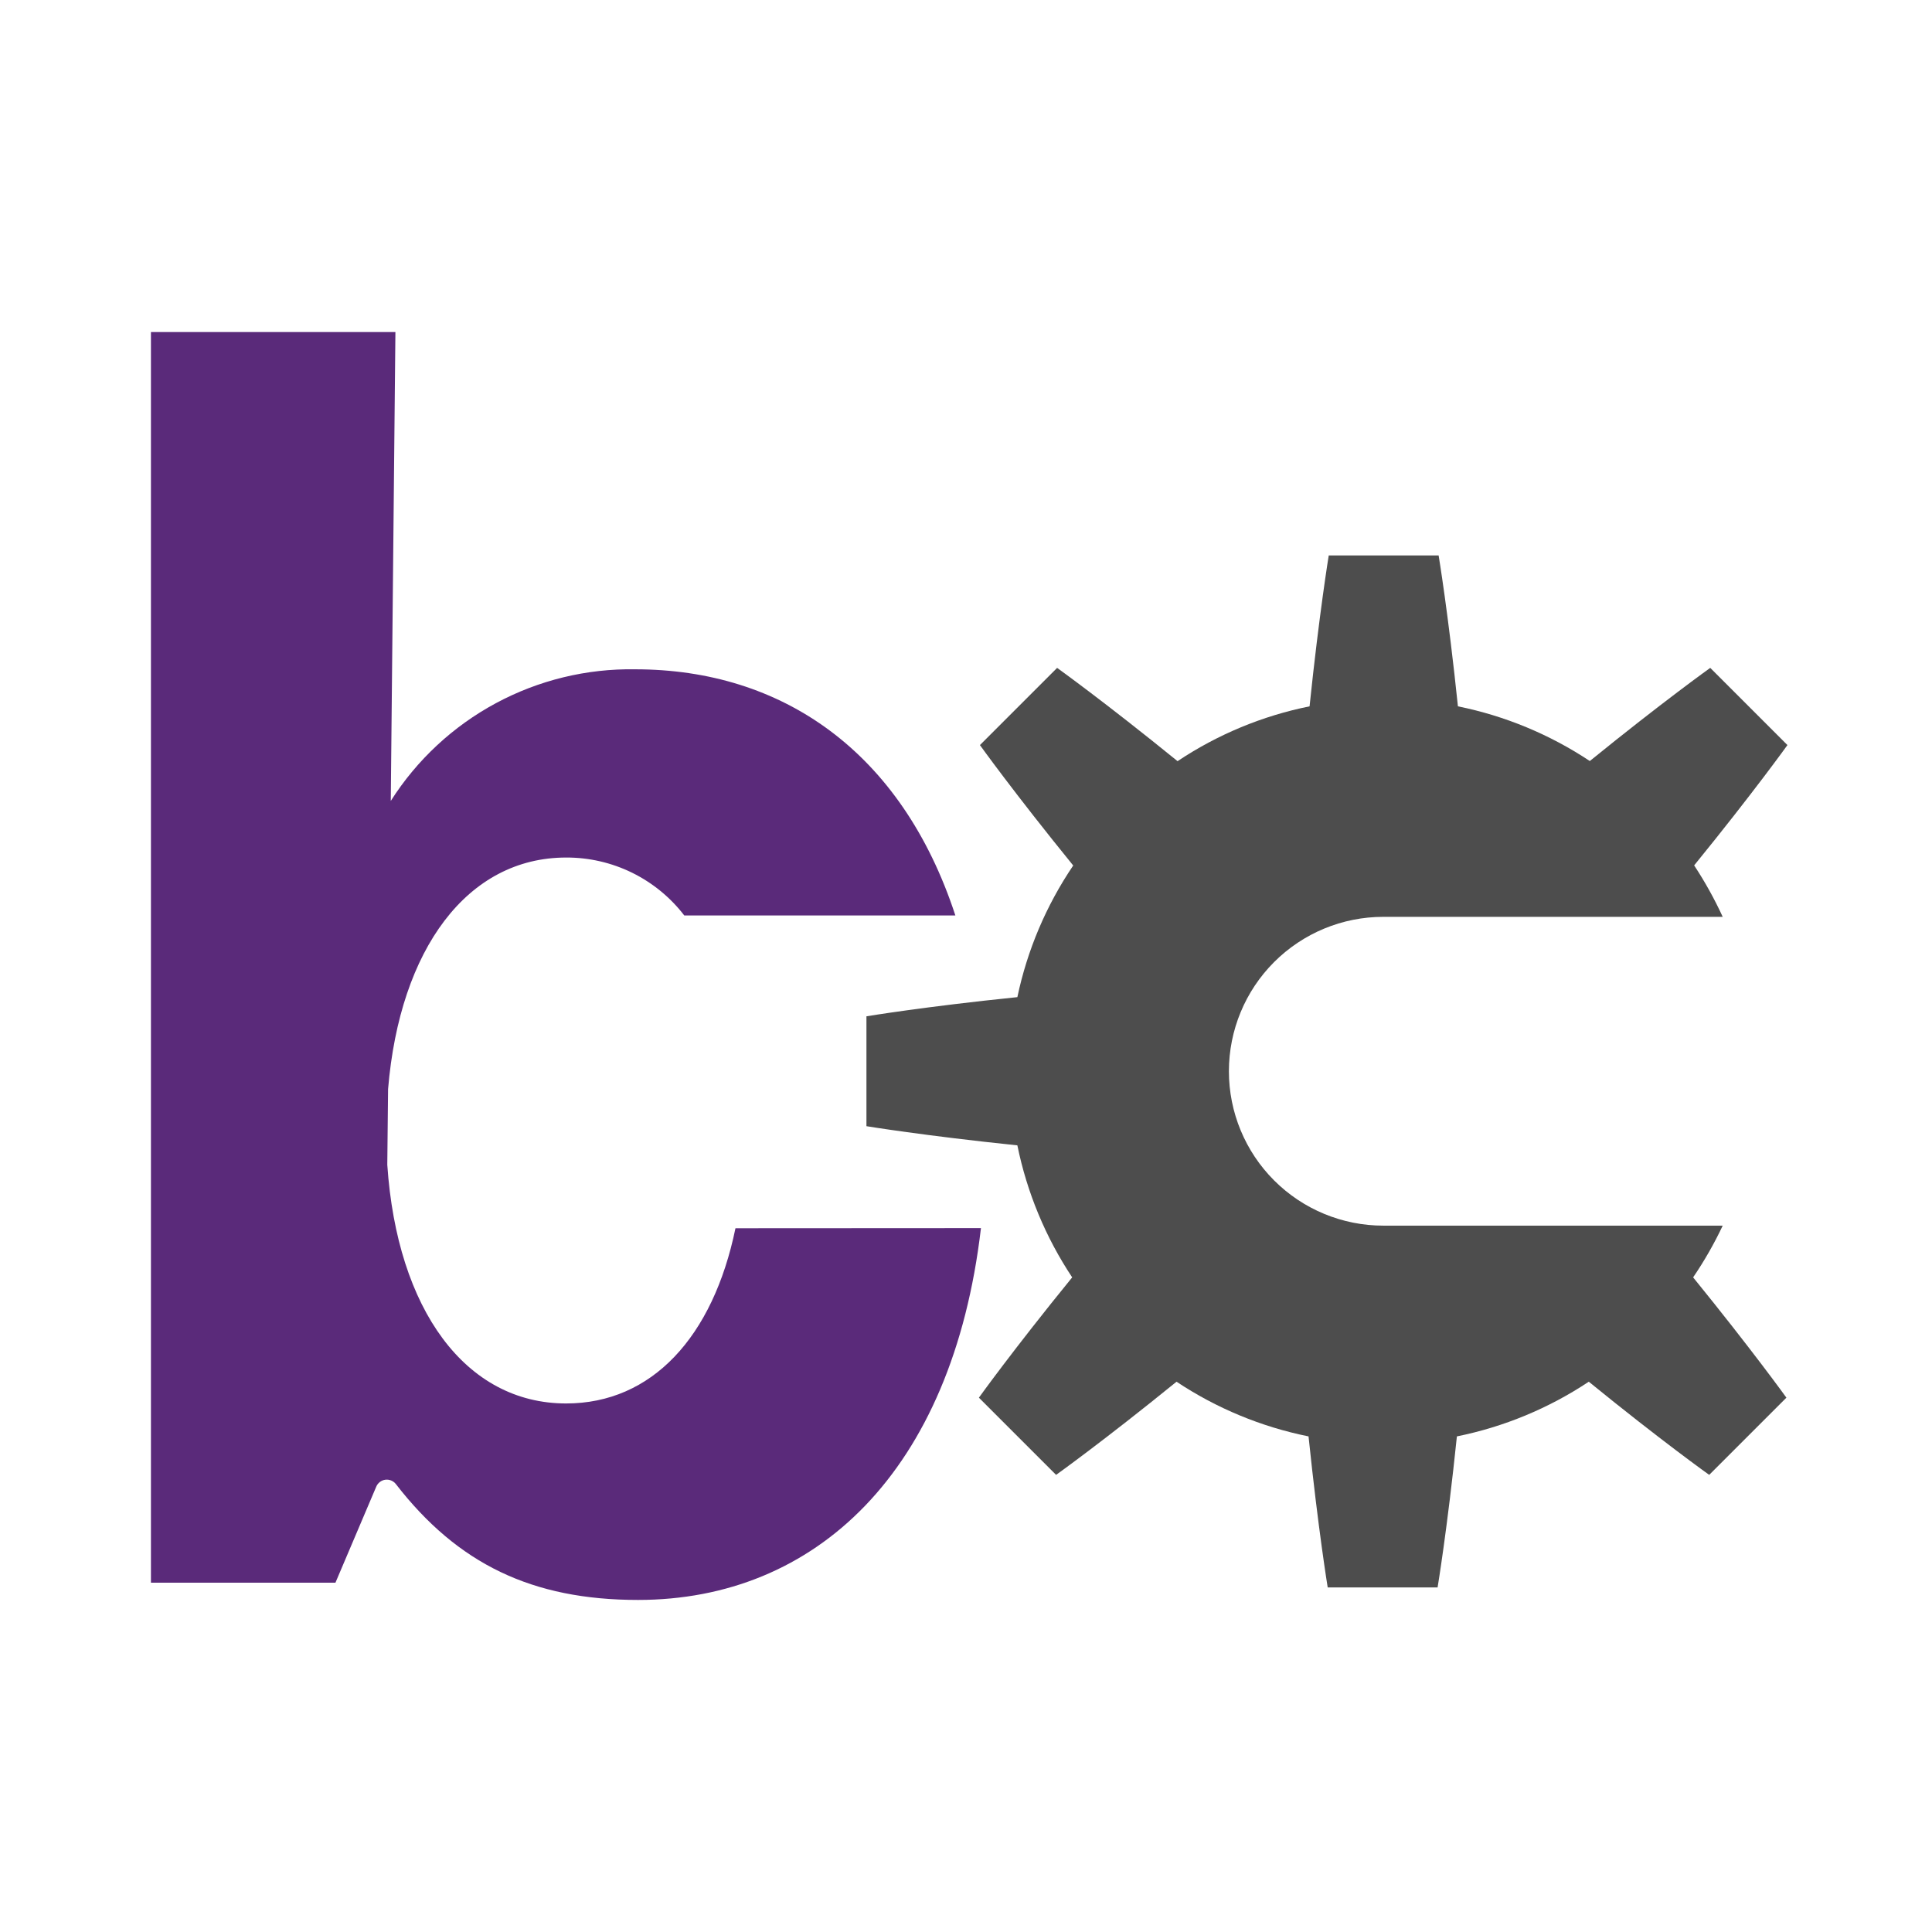 <svg width="128" height="128" viewBox="0 0 128 128" fill="none" xmlns="http://www.w3.org/2000/svg">
<path d="M48.727 81.373C47.235 88.602 43.177 92.983 37.508 92.983C30.851 92.983 26.307 86.777 25.659 77.17L25.711 72.158C26.486 62.849 30.979 56.814 37.508 56.814C39.02 56.808 40.513 57.151 41.87 57.816C43.227 58.482 44.413 59.451 45.334 60.65H63.295C59.732 49.773 51.795 44.343 42.086 44.343C38.866 44.289 35.686 45.063 32.85 46.59C30.014 48.116 27.618 50.345 25.89 53.063L26.197 22H10V104.858H22.224L24.926 98.499C24.977 98.375 25.06 98.267 25.166 98.186C25.271 98.105 25.397 98.053 25.529 98.036C25.661 98.019 25.796 98.037 25.919 98.088C26.042 98.139 26.15 98.222 26.231 98.328C30.322 103.613 35.258 106 42.274 106C54.012 106 63.099 97.544 64.991 81.364L48.727 81.373Z" fill="#5A2A7A"/>
<path d="M114.134 81.202H91.647C88.934 81.202 86.332 80.124 84.414 78.206C82.495 76.288 81.418 73.686 81.418 70.973C81.418 68.26 82.495 65.658 84.414 63.739C86.332 61.821 88.934 60.743 91.647 60.743H114.134C113.59 59.561 112.958 58.421 112.242 57.334C116.155 52.526 118.422 49.363 118.422 49.363L113.308 44.249C113.308 44.249 110.145 46.508 105.329 50.42C102.678 48.659 99.711 47.428 96.591 46.797C95.952 40.626 95.312 36.798 95.312 36.798H88.033C88.033 36.798 87.402 40.634 86.762 46.797C83.638 47.426 80.667 48.66 78.016 50.429C73.2 46.516 70.037 44.249 70.037 44.249L64.923 49.363C64.923 49.363 67.182 52.517 71.103 57.342C69.316 59.982 68.06 62.944 67.403 66.063C61.24 66.694 57.404 67.333 57.404 67.333V74.613C57.404 74.613 61.232 75.243 67.403 75.883C68.039 79.005 69.272 81.975 71.035 84.629C67.114 89.445 64.855 92.599 64.855 92.599L69.969 97.714C69.969 97.714 73.132 95.455 77.948 91.542C80.601 93.305 83.572 94.536 86.694 95.165C87.334 101.337 87.964 105.173 87.964 105.173H95.244C95.244 105.173 95.884 101.345 96.523 95.165C99.642 94.534 102.61 93.304 105.261 91.542C110.077 95.463 113.239 97.714 113.239 97.714L118.354 92.599C118.354 92.599 116.087 89.445 112.174 84.629C112.916 83.54 113.571 82.394 114.134 81.202Z" fill="#4D4D4D"/>
</svg>
